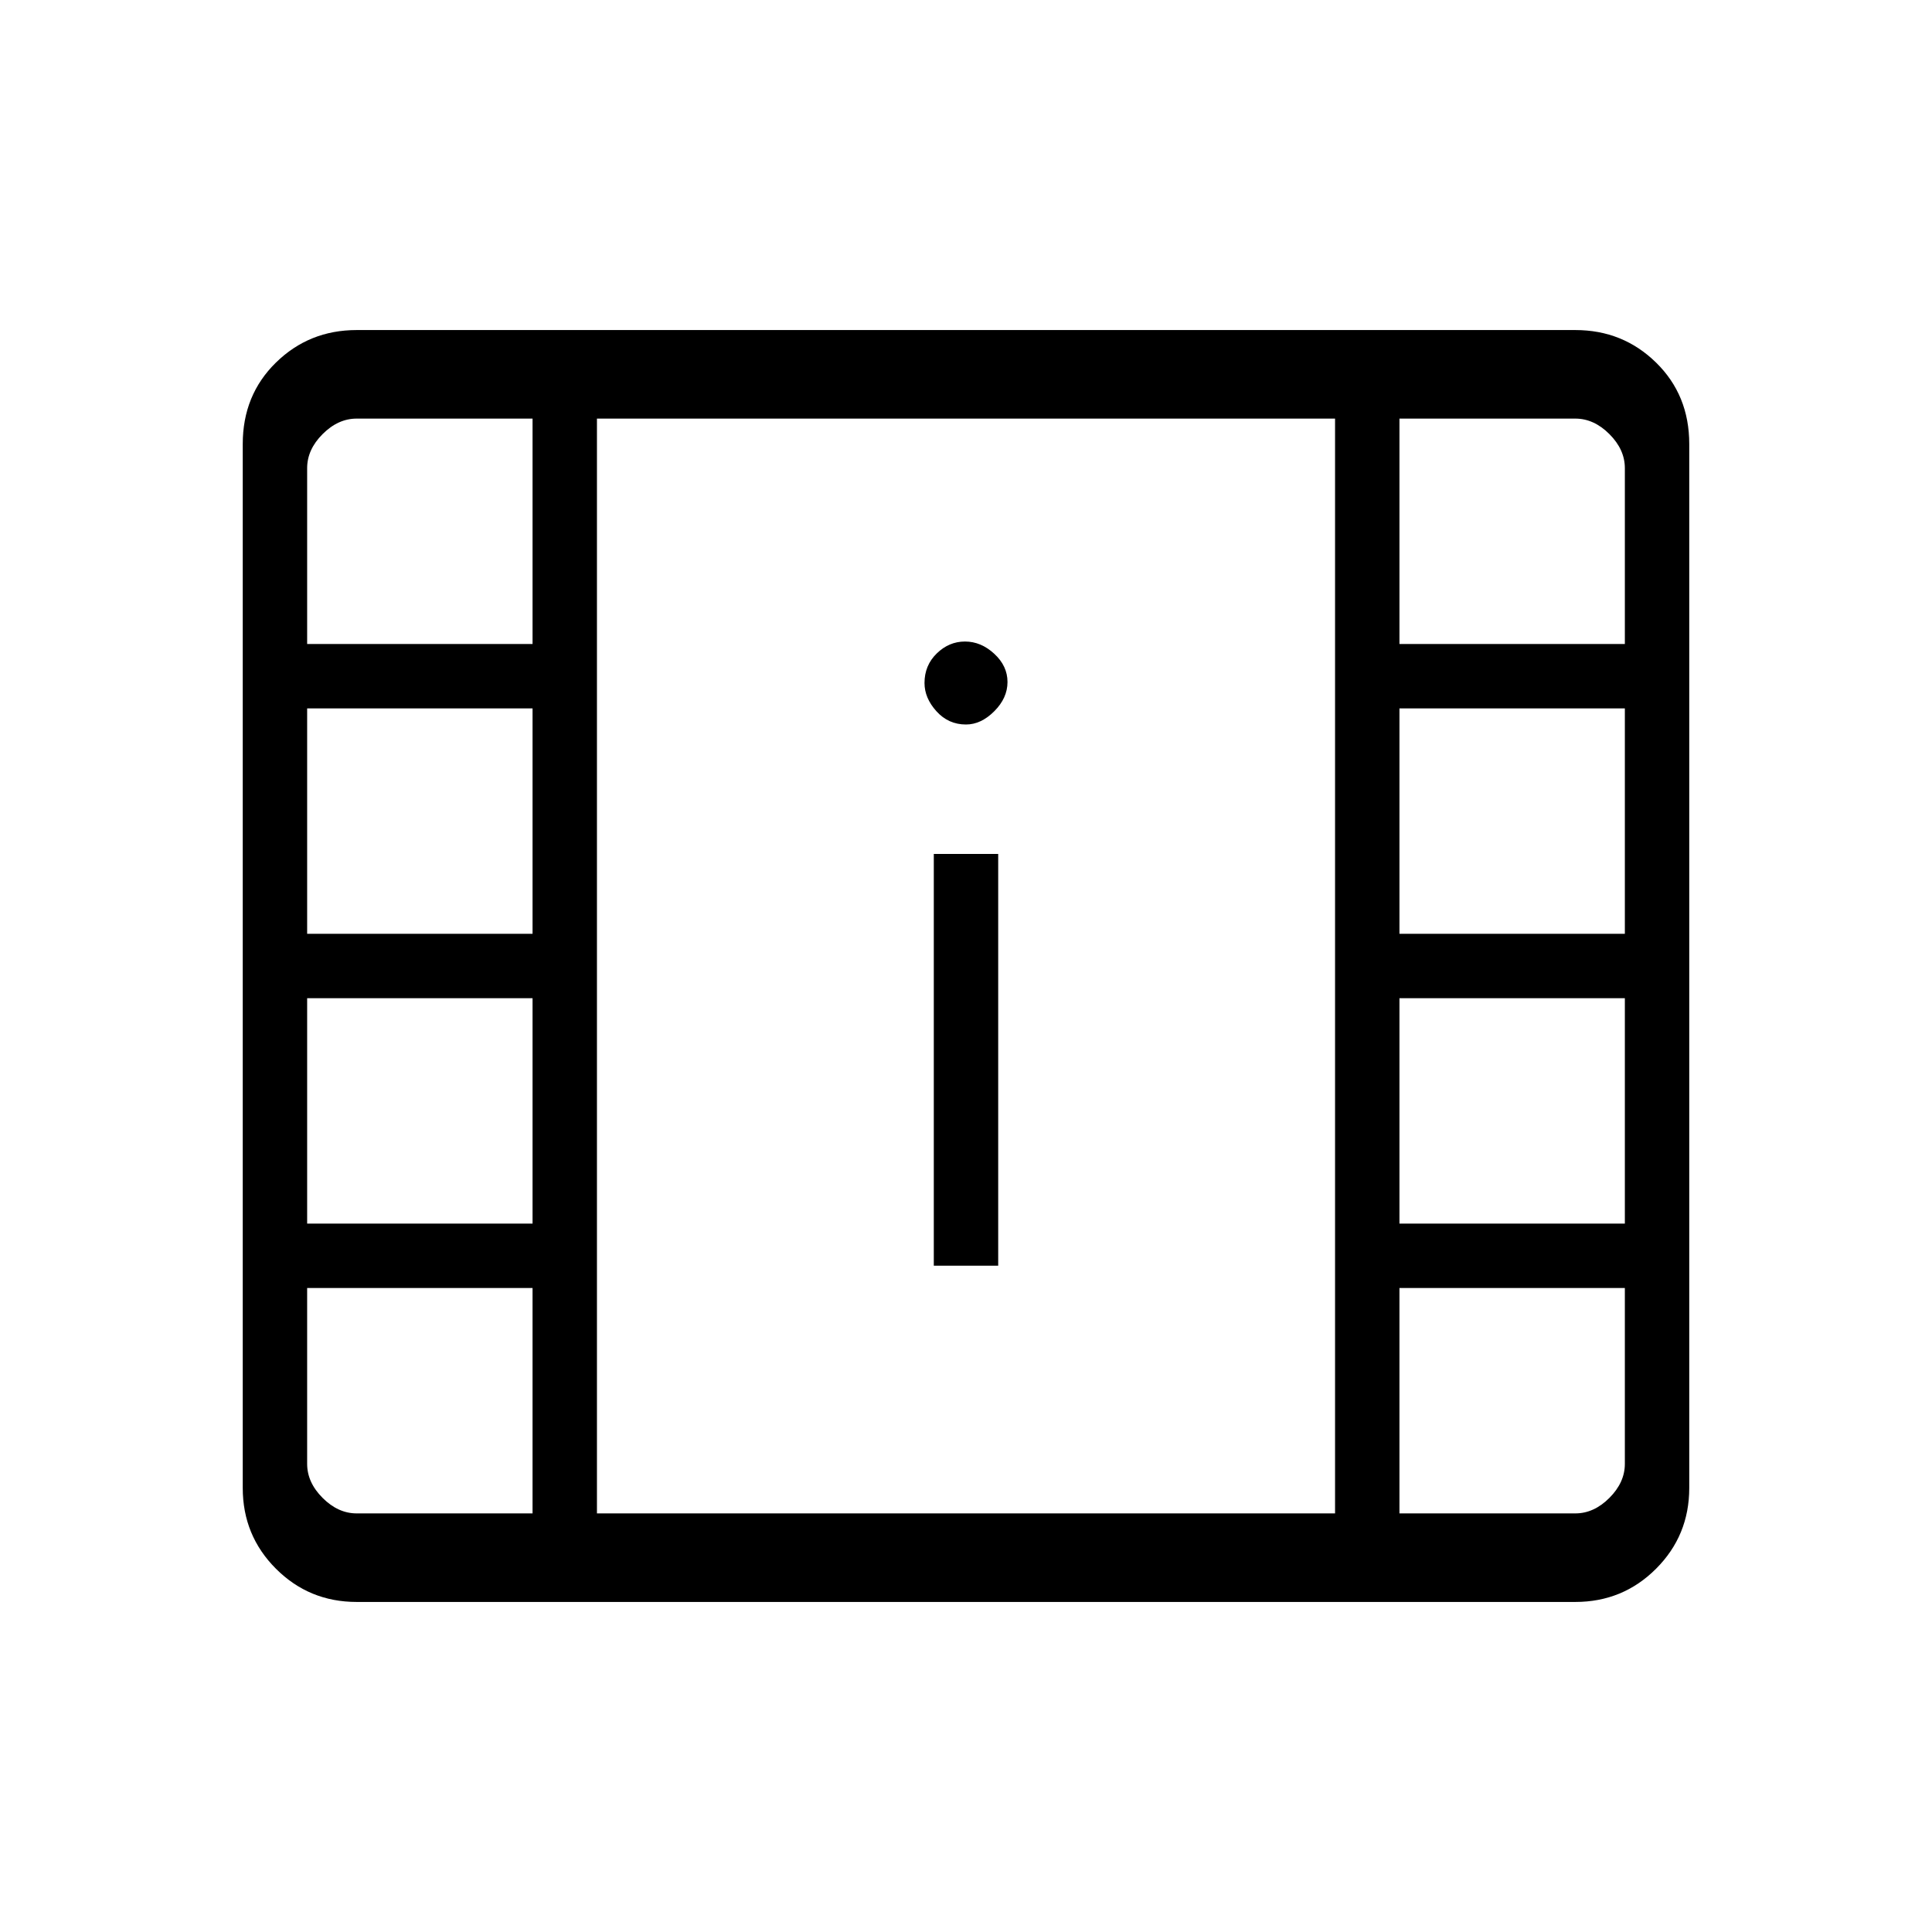 <svg xmlns="http://www.w3.org/2000/svg" height="20" viewBox="0 -960 960 960" width="20"><path d="M177.23-164q-23.61 0-40.11-16.5t-16.5-40.12v-518.76q0-24.32 16.5-40.47T177.23-796h605.54q23.61 0 40.11 16.15t16.5 40.47v518.76q0 23.62-16.5 40.12-16.5 16.5-40.11 16.5H177.23Zm0-44h87.39v-112h-112v87.38q0 9.24 7.69 16.93Q168-208 177.23-208Zm518.15 0h87.39q9.23 0 16.92-7.69 7.69-7.69 7.69-16.93V-320h-112v112ZM464-331.08h32v-204.61h-32v204.61ZM152.62-352h112v-112h-112v112Zm542.76 0h112v-112h-112v112ZM152.62-496h112v-112h-112v112Zm542.76 0h112v-112h-112v112ZM480-600q7.46 0 14.04-6.58 6.58-6.57 6.58-14.54 0-7.96-6.58-14.03-6.58-6.08-14.54-6.08-7.96 0-14.04 5.93-6.08 5.92-6.08 14.68 0 7.47 5.93 14.04Q471.24-600 480-600Zm-327.38-40h112v-112h-87.39q-9.23 0-16.92 7.69-7.69 7.69-7.69 16.93V-640Zm542.76 0h112v-87.38q0-9.24-7.69-16.93Q792-752 782.77-752h-87.39v112ZM296.62-208h366.76v-544H296.62v544Zm0-544h366.76-366.76Z"/></svg>